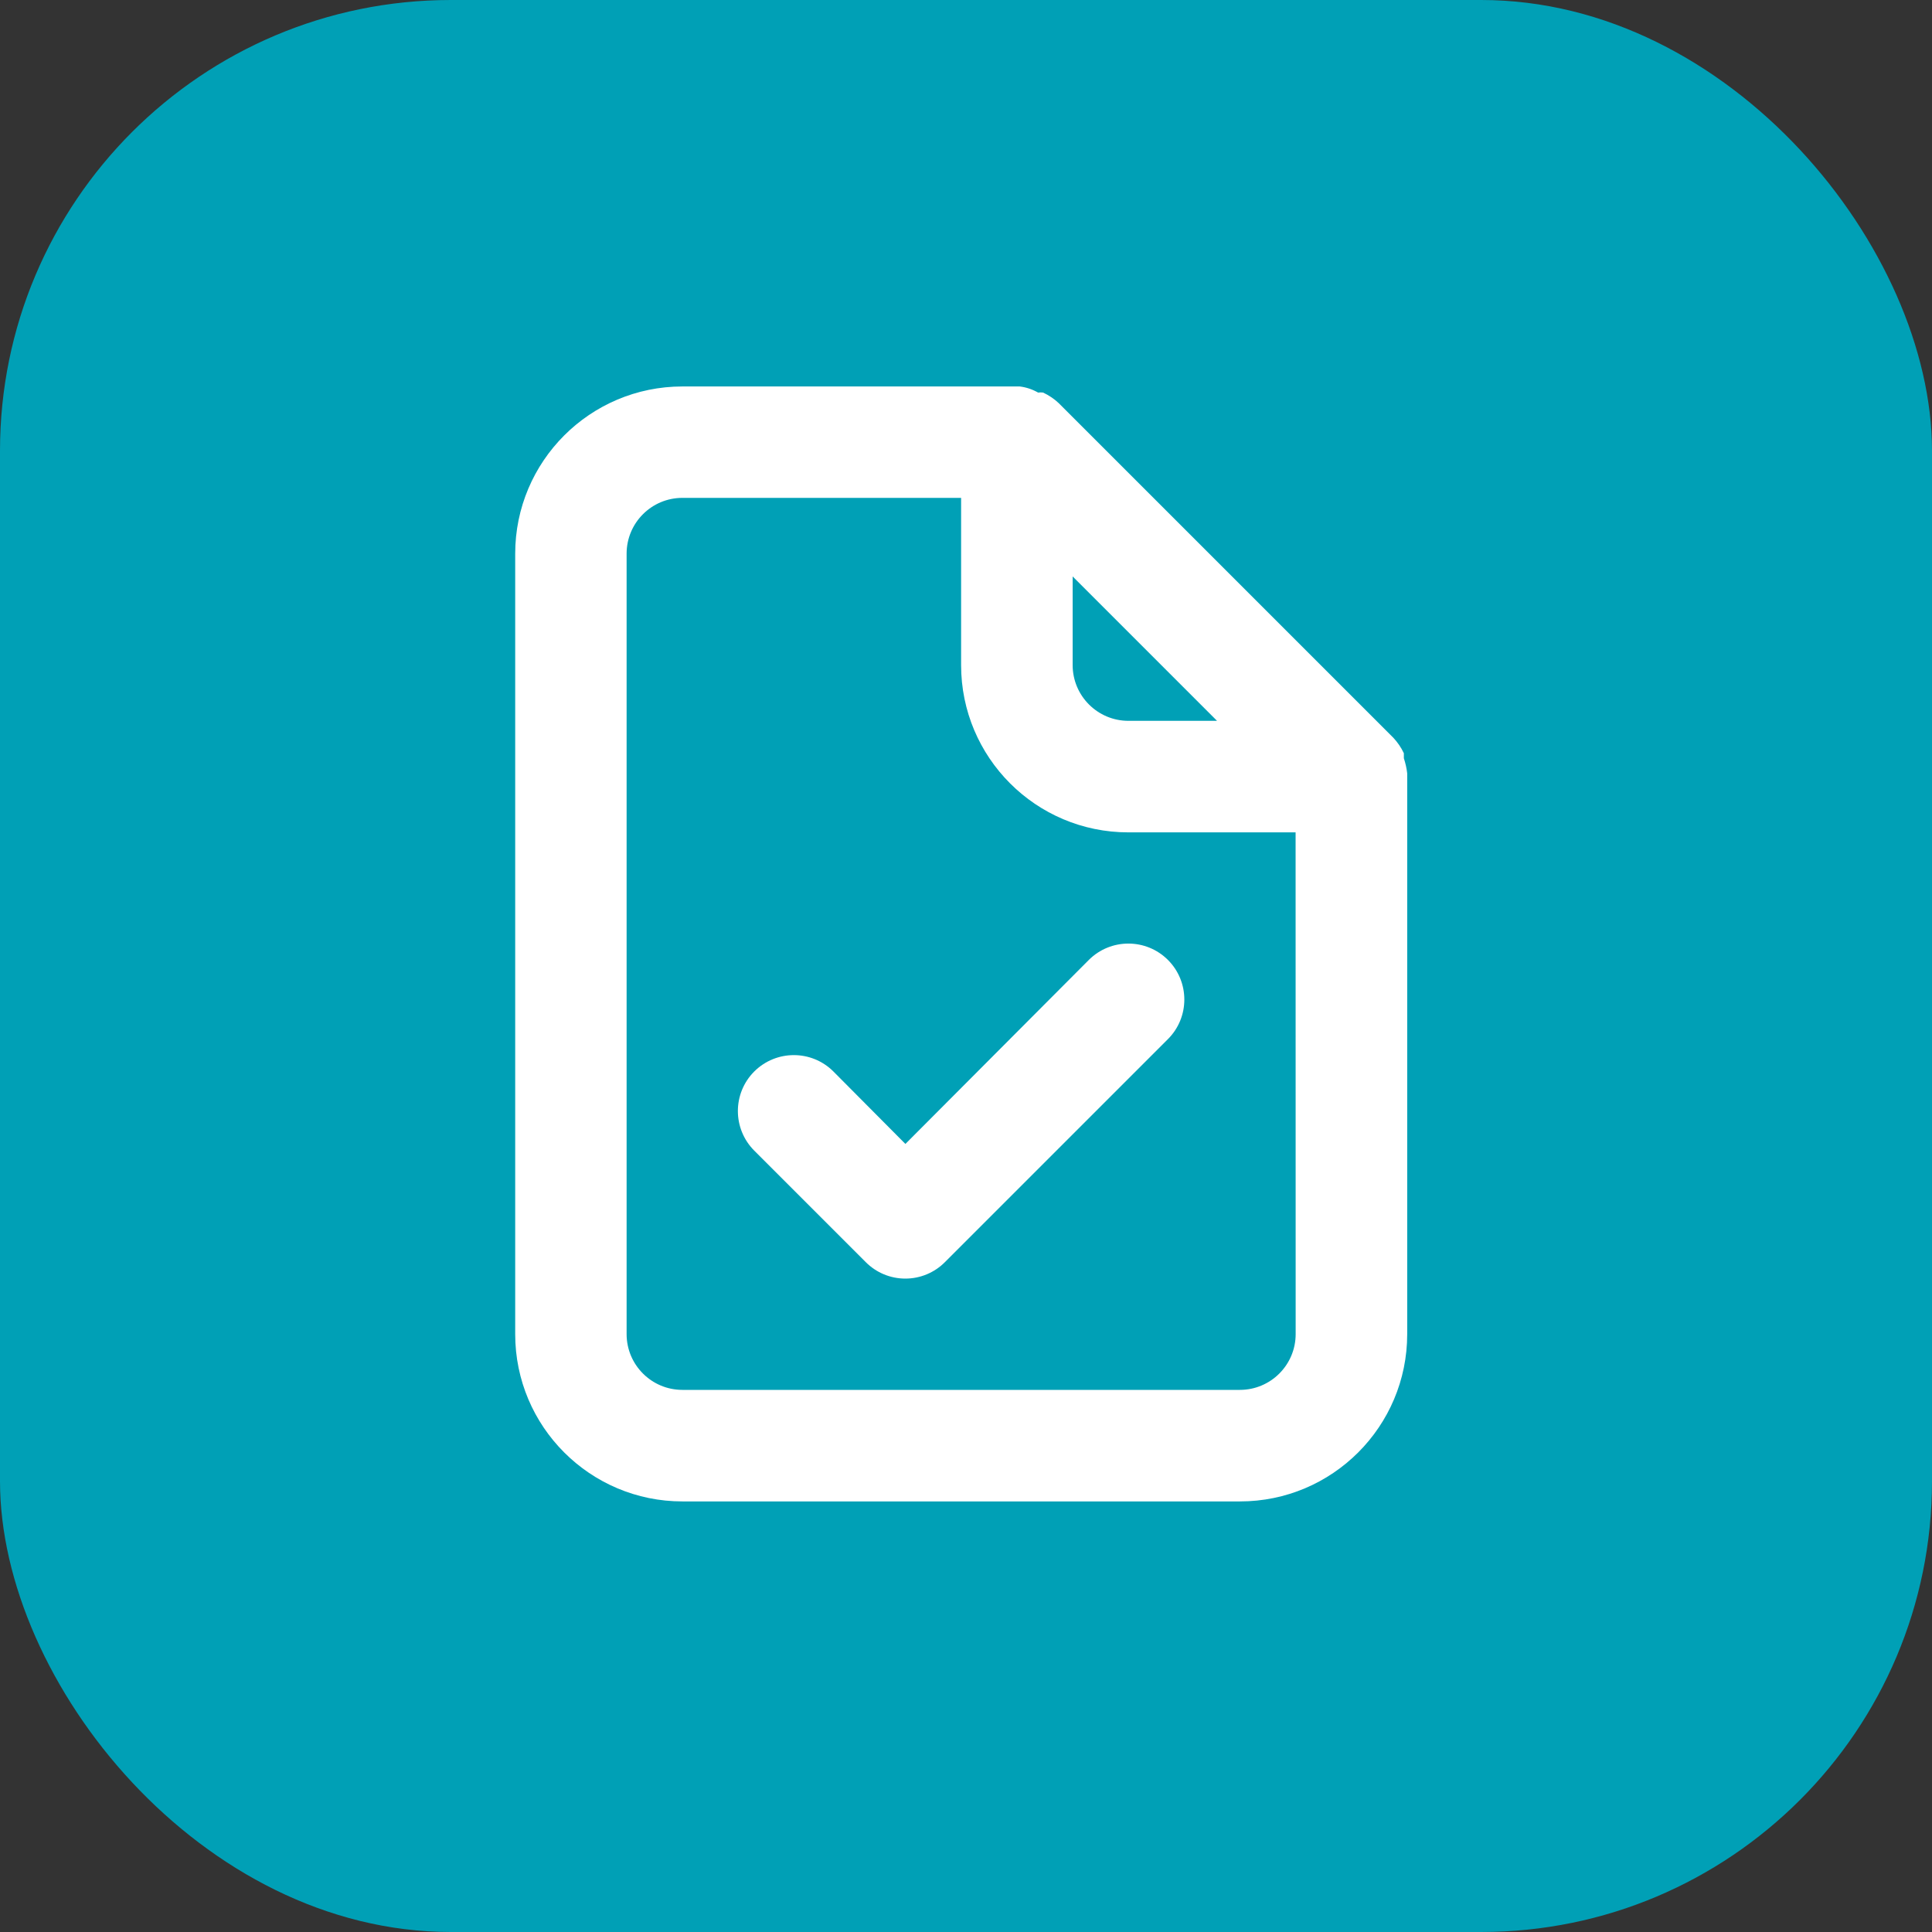 <svg fill="none" height="30" viewBox="0 0 30 30" width="30" xmlns="http://www.w3.org/2000/svg"><rect x="0" y="0" width="30" height="30" fill="#333333" stroke="none"/><rect fill="#00a0b6" height="30" rx="7" width="30"/><path clip-rule="evenodd" d="m21.799 11.774c.025.076.043.154.052.234v.052 8.657c0 1.434-1.163 2.597-2.597 2.597h-8.657c-1.434 0-2.597-1.163-2.597-2.597v-12.119c0-1.434 1.163-2.597 2.597-2.597h5.237c.101.012.198.045.286.095.026-.004.052-.004.078 0 .089.042.171.097.242.164l5.194 5.194c.067.071.123.153.165.242zm-2.901-.581-2.242-2.242v1.376c0 .478.388.866.866.866zm1.221 9.523c0 .478-.388.866-.866.866h-8.657c-.478 0-.866-.388-.866-.866v-12.119c0-.478.388-.866.866-.866h4.328v2.597c0 1.434 1.163 2.597 2.597 2.597h2.597zm-6.06-2.953 2.848-2.857c.339-.339.89-.339 1.229 0 .339.34.339.89 0 1.229l-3.463 3.463c-.163.164-.384.256-.615.256-.231 0-.452-.092-.615-.256l-1.731-1.731c-.339-.34-.339-.89 0-1.229.34-.339.89-.339 1.229 0z" fill="#fff" fill-rule="evenodd"/></svg>